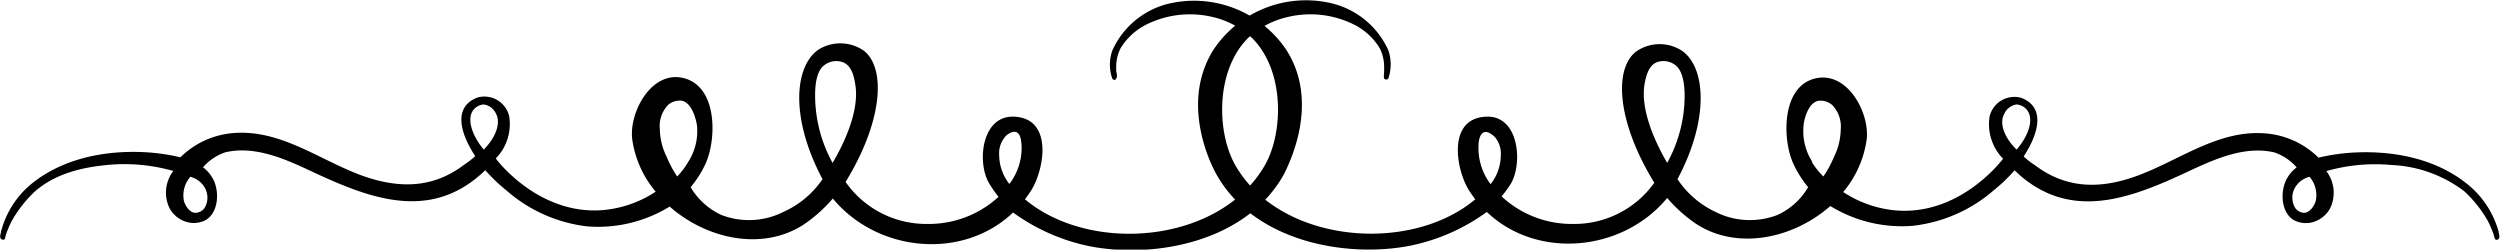 <svg xmlns="http://www.w3.org/2000/svg" viewBox="0 0 223.28 22.29"><g id="Layer_2" data-name="Layer 2"><g id="_ëîé_1" data-name="—ëîé_1"><path d="M114.84,4.39a9.93,9.93,0,0,0-10.71-4,7.46,7.46,0,0,0-4.79,4.13,3.78,3.78,0,0,0,0,2.5.32.32,0,0,0,.22.13A.29.29,0,0,0,99.69,7c.11-.15.07-.32,0-.66,0-.16,0-.32,0-.48a3.72,3.72,0,0,1,.39-1.55,5.68,5.68,0,0,1,2.23-2.08,8.74,8.74,0,0,1,6-.71,7.64,7.64,0,0,1,3.55,1.91c2.91,2.95,2.75,8.43,1.12,11.31-4,7-15.54,8-21.44,3.06.19-.25.37-.51.55-.78,1.19-1.89,2-6.47-1.54-6.6-2.86-.1-3.3,4-2.25,5.88a10.36,10.36,0,0,0,.88,1.28A9.18,9.18,0,0,1,82.85,20a8.79,8.79,0,0,1-7.33-3.75c3.3-5.37,3.63-10.1,1.66-11.7a3.68,3.68,0,0,0-4.11-.1C70.9,6,70.61,10.65,73.46,16A8.29,8.29,0,0,1,70,18.91a6.83,6.83,0,0,1-5.59.28,6.21,6.21,0,0,1-2.73-2.47A9.26,9.26,0,0,0,63,14.65C64,12.5,64.11,7.83,61.15,7s-5,3.07-4.68,5.47a9.27,9.27,0,0,0,2.09,4.65,10.16,10.16,0,0,1-4.93,1.66c-5.41.31-9-4.13-9.35-4.63a4.38,4.38,0,0,0,1.19-3.8,2.28,2.28,0,0,0-2.83-1.64c-2.23.86-1.51,3.23-.2,5.23a6.55,6.55,0,0,1-1,.78c-2.78,2.12-5.81,2.12-9,1-3.85-1.37-7.35-4.21-11.66-3.83a7.58,7.58,0,0,0-4.67,2.16,16.75,16.75,0,0,0-1.65-.31c-1.18-.17-7.24-.89-11.65,2.68A8.19,8.19,0,0,0,.09,20.69c0,.14-.17.49,0,.64a.26.26,0,0,0,.25.07c.1,0,.12-.19.19-.44a6.16,6.16,0,0,1,.23-.6s.1-.25.27-.59a11,11,0,0,1,2.11-2.69c2.19-1.91,5.16-2.21,6.47-2.35a15.94,15.94,0,0,1,5.87.54,3.18,3.18,0,0,0-.35,3.3,2.55,2.55,0,0,0,1.43,1.22,2.29,2.29,0,0,0,1.82-.14c1.08-.65,1.22-2.33.75-3.45a3.15,3.15,0,0,0-1-1.26,4.64,4.64,0,0,1,2-1.34c2.69-.62,5.42.64,7.79,1.75,5,2.33,10.29,4.39,15,.24q.21-.18.42-.39A15.1,15.1,0,0,0,45.22,17a13.27,13.27,0,0,0,7.24,3.22,12.23,12.23,0,0,0,7.35-1.77c3.26,2.87,8.2,4,11.9,1.65a13,13,0,0,0,2.67-2.37c4,4.82,11.61,5.53,16.1,1.25a17.67,17.67,0,0,0,6.78,3c5.75,1.15,14.09-.32,17.45-6.49C115,14.86,118,9.2,114.84,4.39ZM18.14,16.54a1.79,1.79,0,0,1,.1,2.08,1.08,1.08,0,0,1-.82.39c-.66-.06-1-1-1-1.1A2.53,2.53,0,0,1,17,15.79,2.09,2.09,0,0,1,18.14,16.54ZM43.2,13.36c-1.06-1.29-1.47-2.65-1-3.43a1.3,1.3,0,0,1,1-.6,1.42,1.42,0,0,1,1.11.85C44.74,11,44.28,12.29,43.2,13.36Zm17.28,2.4A9.59,9.59,0,0,1,59.54,14a5.74,5.74,0,0,1-.61-2.47,2.72,2.72,0,0,1,.76-2.18A1.59,1.59,0,0,1,60.92,9c1,.24,1.3,2,1.33,2.21a5.08,5.08,0,0,1-.79,3.26A6.54,6.54,0,0,1,60.48,15.76Zm13.88-1.21A12.5,12.5,0,0,1,72.8,8.48c0-2,.6-2.51.89-2.71a1.74,1.74,0,0,1,1.67-.18c.73.35.91,1.28,1,1.8C76.9,10.06,75,13.46,74.36,14.55Zm15.79,1.88a4.19,4.19,0,0,1-.91-2.55,2.26,2.26,0,0,1,.52-1.65c0-.05.58-.59,1-.43s.45.83.48,1.18A5.31,5.31,0,0,1,90.15,16.43Z"/><path d="M108.57,15.44c3.35,6.17,11.7,7.64,17.45,6.49a17.61,17.61,0,0,0,6.77-3c4.49,4.28,12.13,3.57,16.11-1.25a13,13,0,0,0,2.67,2.37c3.69,2.33,8.64,1.22,11.9-1.65a12.22,12.22,0,0,0,7.34,1.77A13.27,13.27,0,0,0,178.06,17a15.1,15.1,0,0,0,1.87-1.79l.41.39c4.73,4.15,10,2.09,15-.24,2.37-1.11,5.1-2.37,7.78-1.75a4.61,4.61,0,0,1,2,1.34,3.15,3.15,0,0,0-1,1.26c-.47,1.12-.34,2.8.75,3.45a2.29,2.29,0,0,0,1.82.14,2.55,2.55,0,0,0,1.43-1.22,3.18,3.18,0,0,0-.35-3.3,15.94,15.94,0,0,1,5.87-.54,11.55,11.55,0,0,1,6.46,2.35,11.08,11.08,0,0,1,2.12,2.69c.17.34.27.59.27.59.13.33.2.5.23.6s.08.4.19.44a.26.26,0,0,0,.25-.07c.15-.15,0-.5,0-.64a8.25,8.25,0,0,0-2.79-4.25c-4.41-3.57-10.47-2.85-11.65-2.68a16.75,16.75,0,0,0-1.65.31,7.58,7.58,0,0,0-4.68-2.16c-4.3-.38-7.8,2.46-11.65,3.83-3.16,1.13-6.19,1.13-9-1a6.06,6.06,0,0,1-1-.78c1.31-2,2-4.37-.21-5.23a2.28,2.28,0,0,0-2.83,1.64,4.41,4.41,0,0,0,1.2,3.8c-.39.5-3.94,4.94-9.35,4.63a10.16,10.16,0,0,1-4.93-1.66,9.27,9.27,0,0,0,2.09-4.65c.32-2.4-1.74-6.26-4.68-5.47s-2.85,5.47-1.85,7.62a9.6,9.6,0,0,0,1.31,2.07,6.17,6.17,0,0,1-2.72,2.47,6.83,6.83,0,0,1-5.59-.28A8.29,8.29,0,0,1,149.82,16c2.84-5.32,2.55-10,.38-11.48a3.67,3.67,0,0,0-4.1.1c-2,1.6-1.65,6.33,1.65,11.7A8.77,8.77,0,0,1,140.43,20a9.18,9.18,0,0,1-6.32-2.46A10.36,10.36,0,0,0,135,16.3c1-1.88.61-6-2.25-5.88-3.52.13-2.73,4.71-1.54,6.6.17.27.36.53.55.78-5.9,4.95-17.49,3.9-21.44-3.06-1.64-2.88-1.79-8.36,1.11-11.31A7.66,7.66,0,0,1,115,1.52a8.74,8.74,0,0,1,6,.71,5.68,5.68,0,0,1,2.23,2.08,3.72,3.72,0,0,1,.39,1.55c0,.16,0,.32,0,.48,0,.34-.06.51,0,.66a.26.26,0,0,0,.17.11A.32.32,0,0,0,124,7a3.92,3.92,0,0,0,0-2.5A7.48,7.48,0,0,0,119.15.35a9.93,9.93,0,0,0-10.71,4C105.29,9.2,108.25,14.86,108.57,15.44Zm97.7.35a2.5,2.5,0,0,1,.56,2.12c0,.09-.32,1-1,1.1a1.08,1.08,0,0,1-.81-.39,1.78,1.78,0,0,1,.1-2.08A2.06,2.06,0,0,1,206.27,15.79ZM179,10.18a1.42,1.42,0,0,1,1.11-.85,1.3,1.3,0,0,1,1,.6c.5.78.1,2.14-1,3.43C179,12.29,178.54,11,179,10.18Zm-17.13,4.29a5.08,5.08,0,0,1-.79-3.26c0-.21.29-2,1.33-2.21a1.61,1.61,0,0,1,1.23.38,2.76,2.76,0,0,1,.76,2.18,5.74,5.74,0,0,1-.61,2.47,9.59,9.59,0,0,1-.94,1.73A6.54,6.54,0,0,1,161.82,14.47ZM146.9,7.39c.11-.52.29-1.45,1-1.8a1.74,1.74,0,0,1,1.67.18c.29.2.86.73.89,2.71a12.5,12.5,0,0,1-1.56,6.07C148.27,13.46,146.38,10.06,146.9,7.39ZM132.05,13c0-.35.08-1,.47-1.18s.95.38,1,.43a2.31,2.31,0,0,1,.52,1.65,4.25,4.25,0,0,1-.91,2.55A5.31,5.31,0,0,1,132.05,13Z"/></g></g></svg>